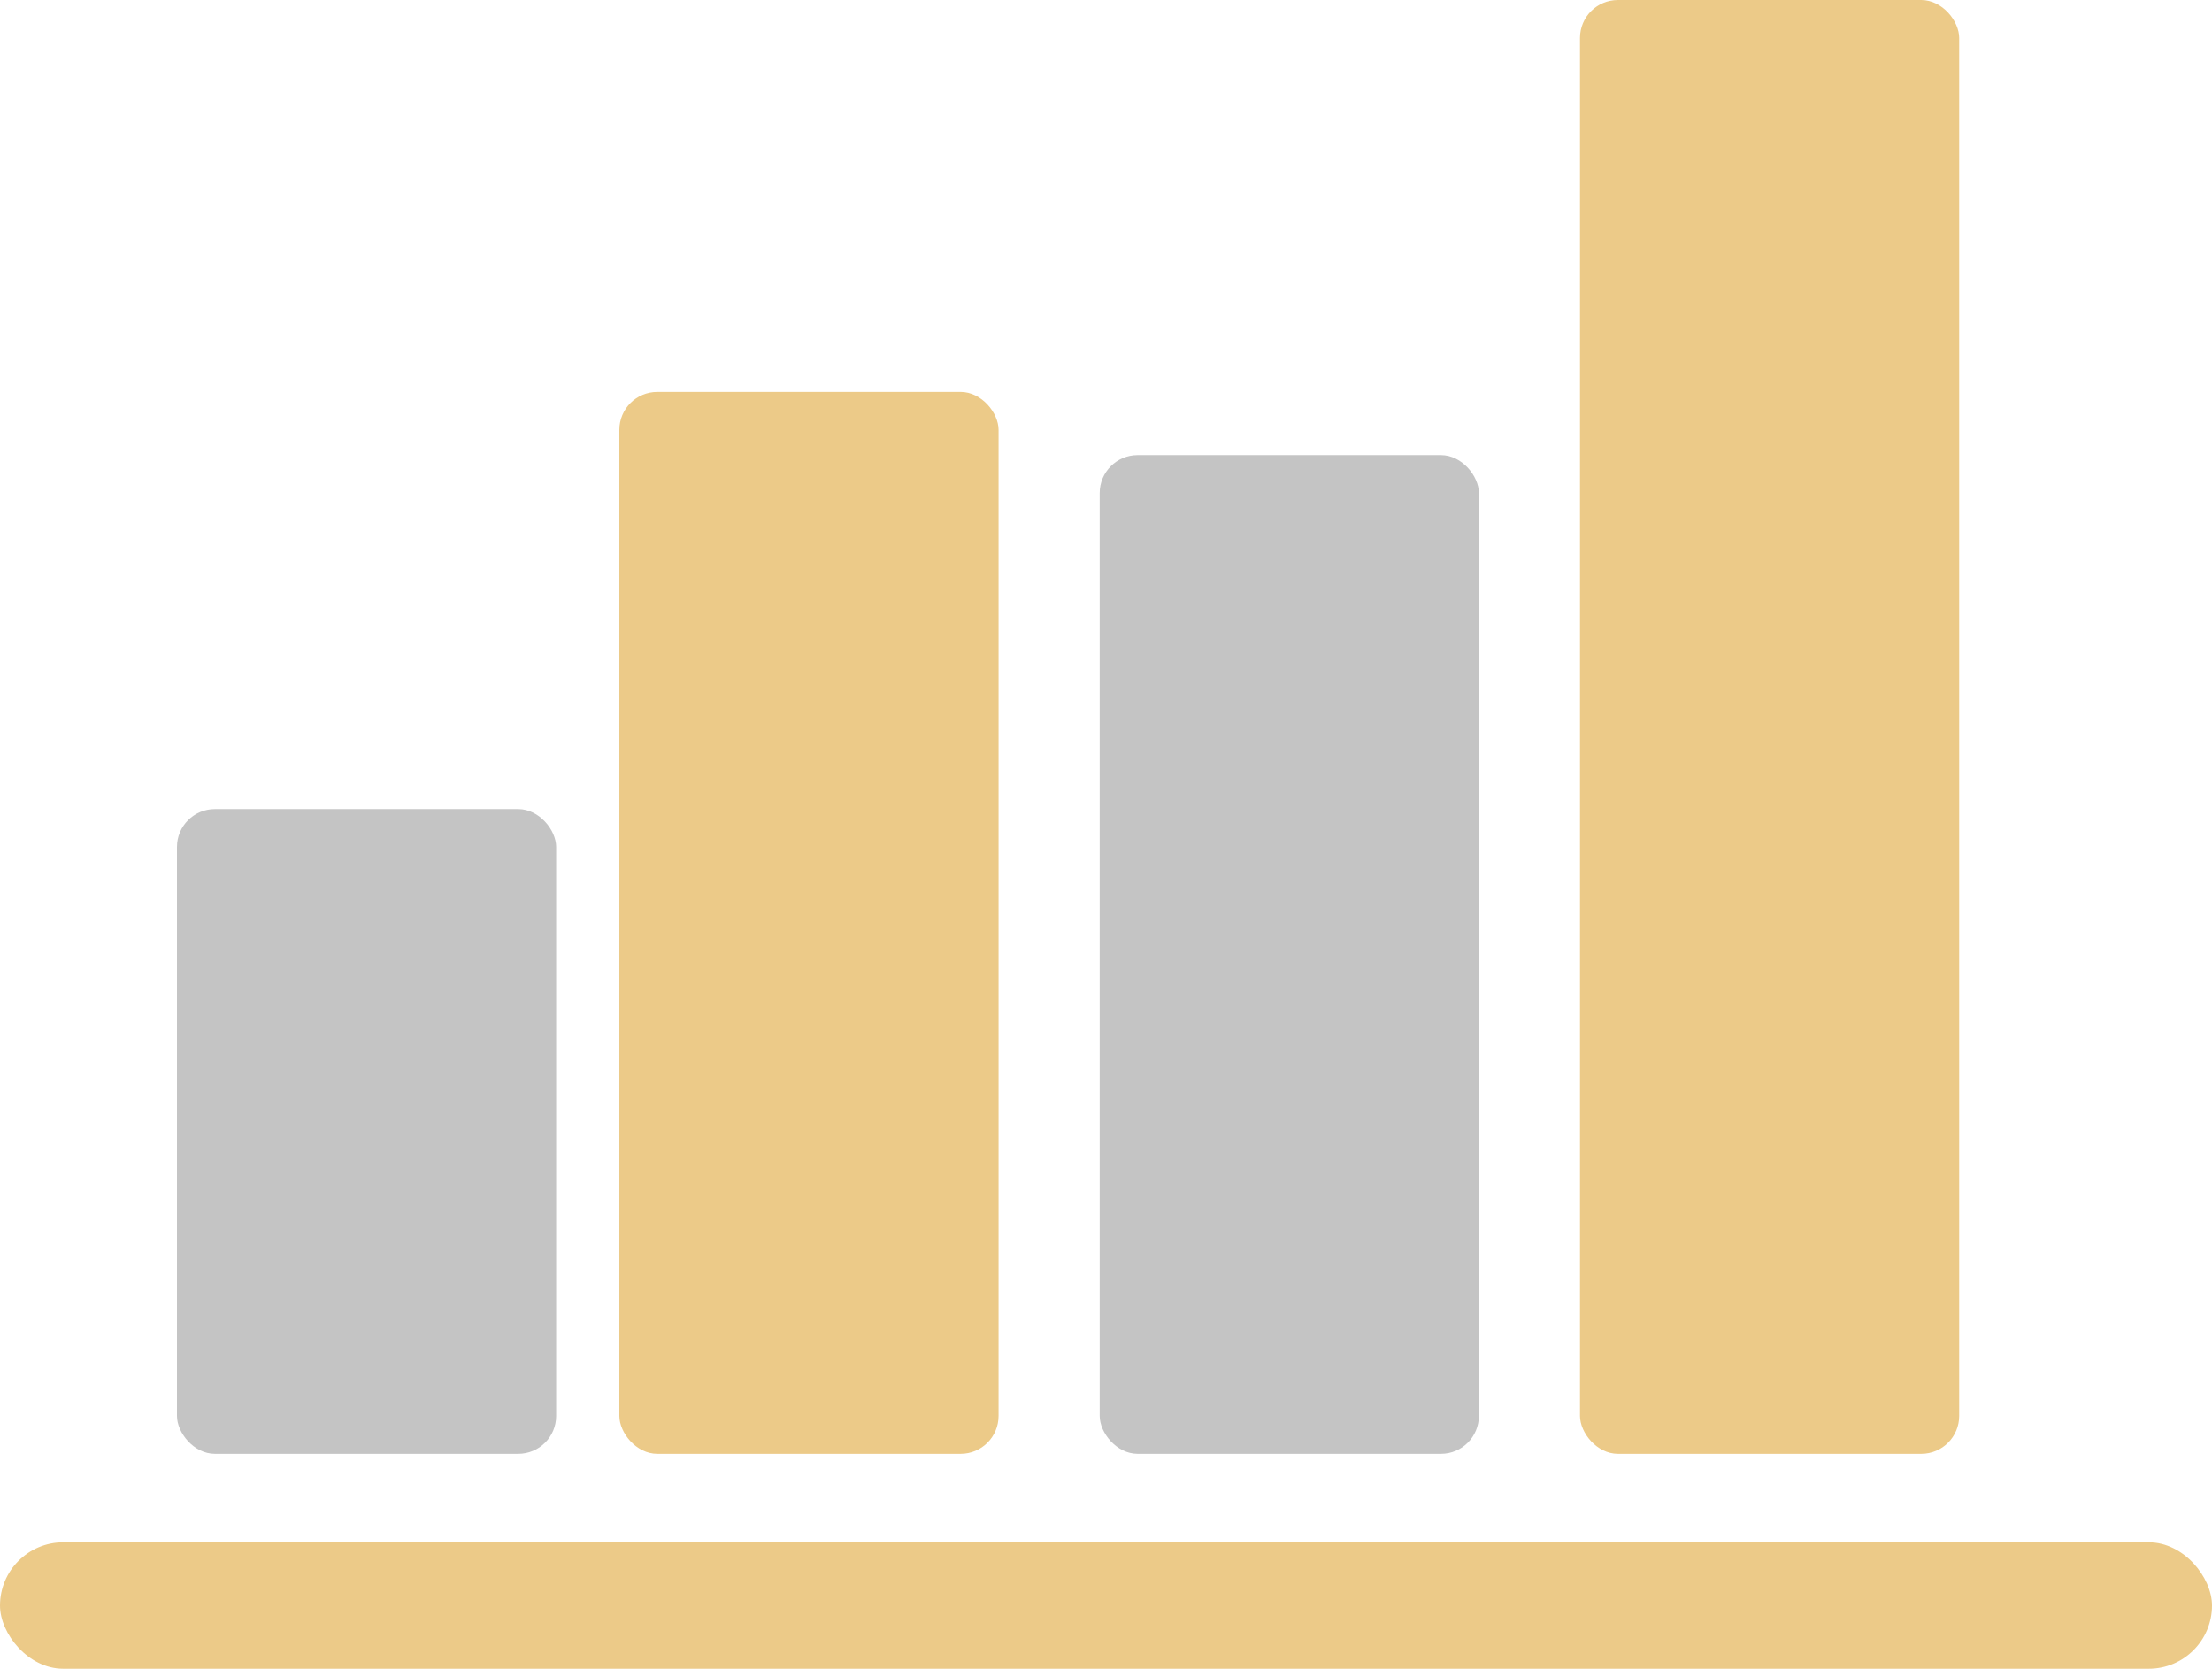<svg width="175" height="132" viewBox="0 0 175 132" fill="none" xmlns="http://www.w3.org/2000/svg">
<rect x="14" y="64" width="30" height="51" rx="3" fill="#C4C4C4"/>
<rect x="49" y="31" width="30" height="84" rx="3" fill="#ECCA88"/>
<rect x="125" width="30" height="115" rx="3" fill="#ECCA88"/>
<rect x="87" y="36" width="30" height="79" rx="3" fill="#C4C4C4"/>
<rect y="122" width="175" height="10" rx="5" fill="#ECCA88"/>
</svg>
